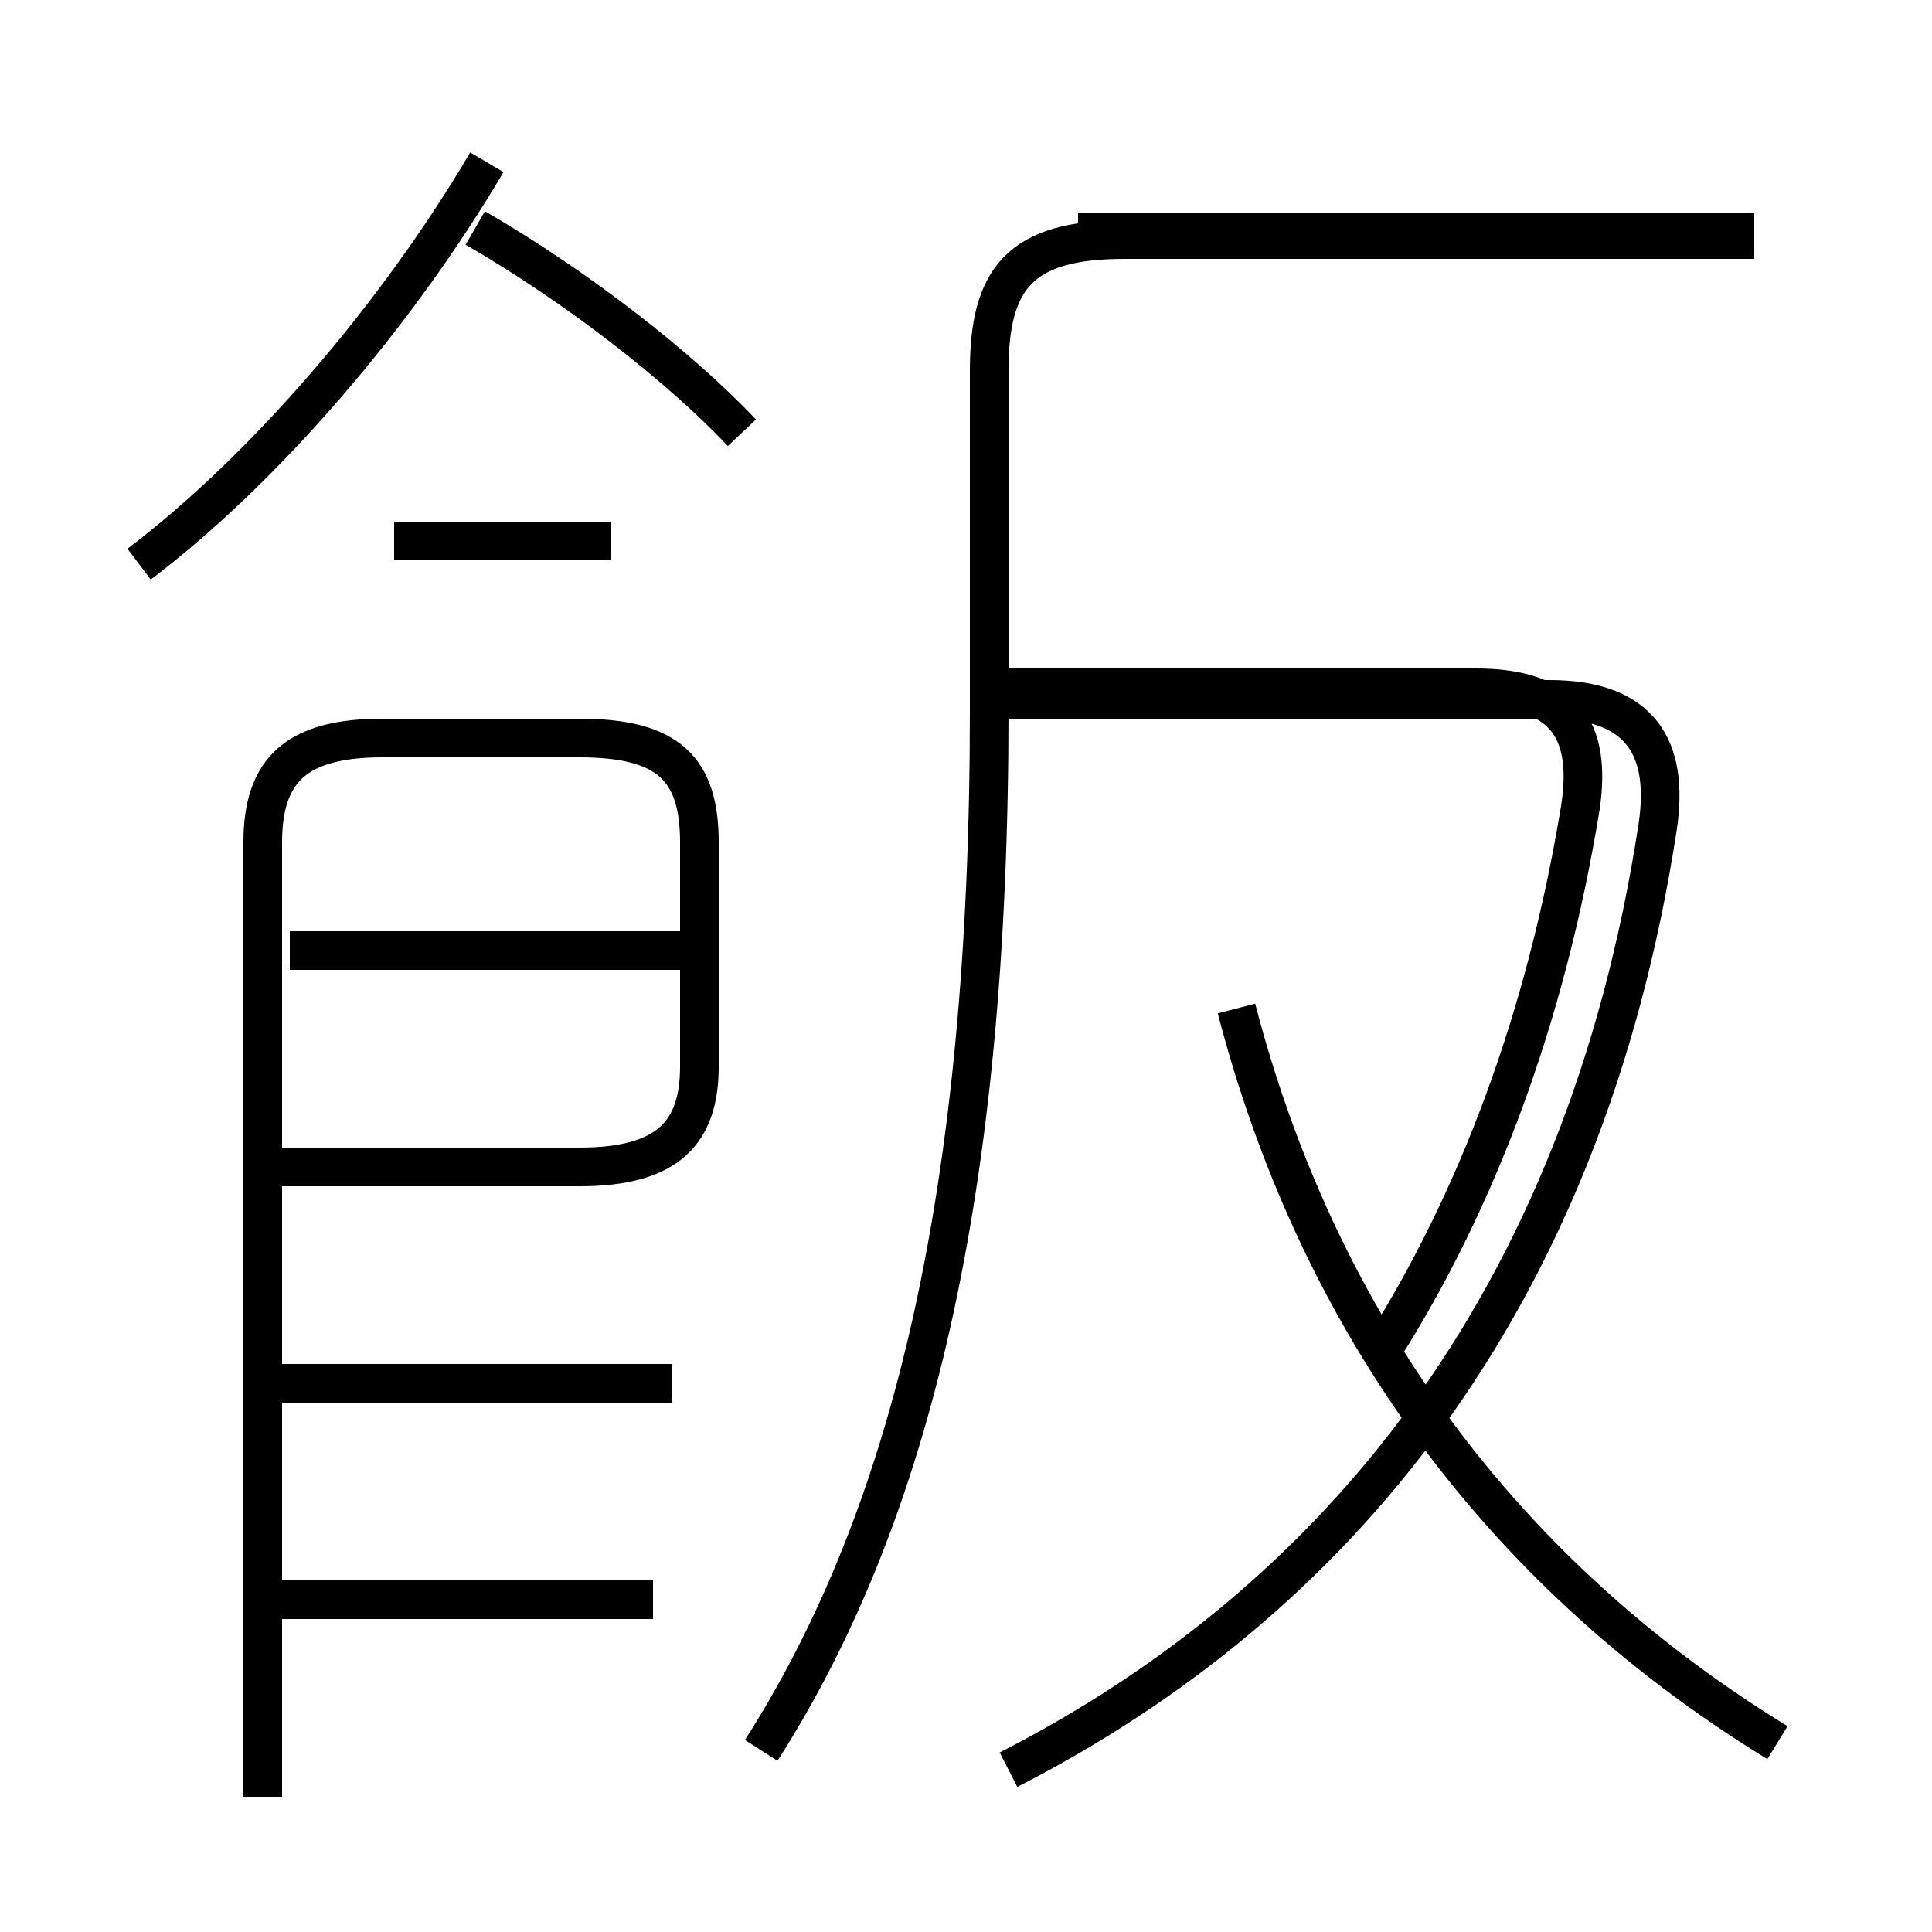 <?xml version='1.0' encoding='utf8'?>
<svg viewBox="0.0 -6.0 50.0 50.0" version="1.1" xmlns="http://www.w3.org/2000/svg">
<rect x="0.0" y="-6.0" width="50.0" height="50.0" fill="#808080" stroke="none"/>
<rect x="-1000" y="-1000" width="2000" height="2000" stroke="white" fill="white"/>
<g style="fill:white;stroke:#000000;  stroke-width:1">
<path d="M 19.7 1.3 C 23.6 -4.8 25.6 -13.2 25.6 -25.6 L 25.6 -34.4 C 25.6 -36.8 26.4 -37.8 29.1 -37.8 L 45.4 -37.8 M 16.9 -2.6 L 7.0 -2.6 M 17.4 -8.2 L 7.0 -8.2 M 6.8 2.5 L 6.8 -22.2 C 6.8 -24.1 7.7 -24.9 9.9 -24.9 L 15.0 -24.9 C 17.3 -24.9 18.1 -24.1 18.1 -22.2 L 18.1 -16.4 C 18.1 -14.7 17.3 -13.8 15.0 -13.8 L 7.0 -13.8 M 17.9 -19.4 L 7.5 -19.4 M 15.8 -30.0 L 10.2 -30.0 M 26.1 1.8 C 34.5 -2.5 41.0 -10.2 42.9 -22.6 C 43.2 -24.6 42.5 -25.9 40.1 -25.9 L 25.9 -25.9 M 46.0 1.1 C 38.5 -3.5 34.0 -10.2 32.0 -17.9 M 3.6 -29.4 C 6.9 -31.9 10.3 -35.9 12.6 -39.8 M 19.2 -32.8 C 17.6 -34.5 14.9 -36.6 12.3 -38.1 M 35.8 -9.1 C 38.2 -12.9 40.0 -17.6 40.9 -23.1 C 41.2 -25.1 40.5 -26.2 38.2 -26.2 L 25.9 -26.2 M 45.4 -38.0 L 27.9 -38.0" transform="translate(0.0, 38.0)" />
</g>
</svg>